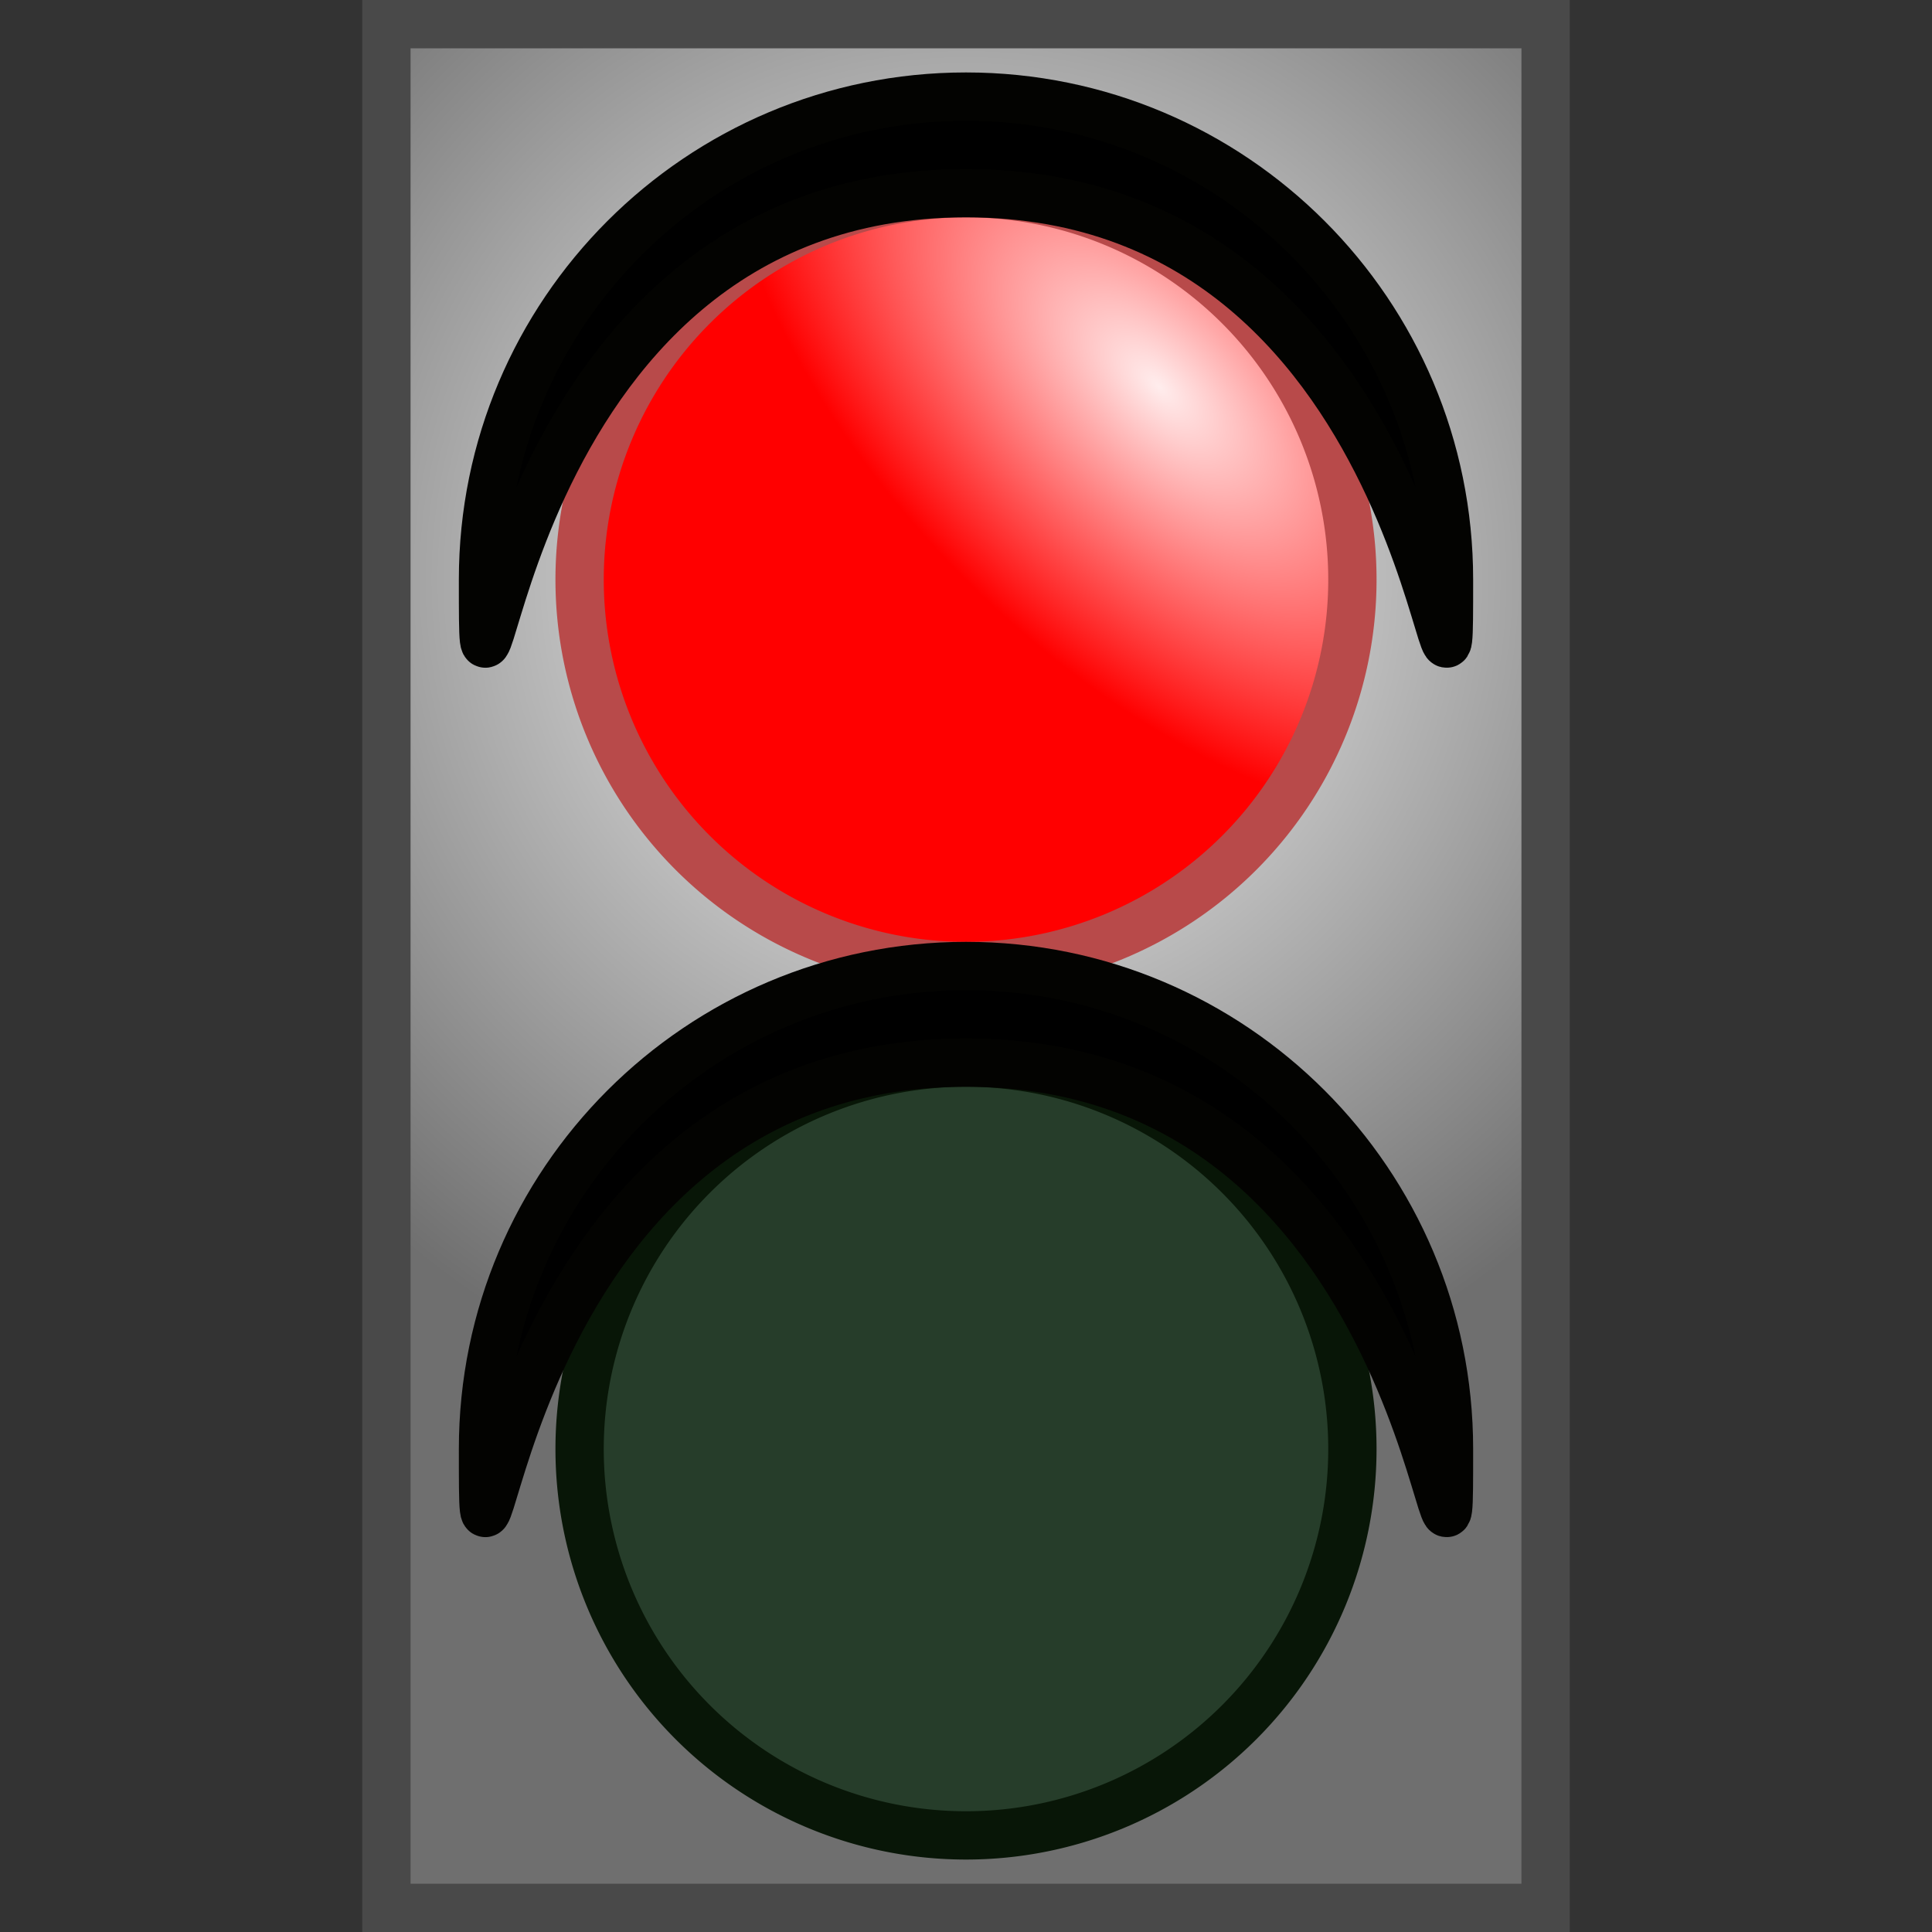 <?xml version="1.0" encoding="UTF-8" standalone="no"?>
<!-- Created with Inkscape (http://www.inkscape.org/) -->

<svg
   xmlns:dc="http://purl.org/dc/elements/1.1/"
   xmlns:cc="http://creativecommons.org/ns#"
   xmlns:rdf="http://www.w3.org/1999/02/22-rdf-syntax-ns#"
   xmlns:svg="http://www.w3.org/2000/svg"
   xmlns="http://www.w3.org/2000/svg"
   xmlns:xlink="http://www.w3.org/1999/xlink"
   xmlns:sodipodi="http://sodipodi.sourceforge.net/DTD/sodipodi-0.dtd"
   xmlns:inkscape="http://www.inkscape.org/namespaces/inkscape"
   version="1.2"
   width="20"
   height="20"
   id="svg1307"
   inkscape:version="0.47 r22583"
   sodipodi:docname="program 1.svg">
  <rect width="100%" height="100%" fill="#333333" stroke="none"/>
  <sodipodi:namedview
     pagecolor="#ffffff"
     bordercolor="#666666"
     borderopacity="1"
     objecttolerance="10"
     gridtolerance="10"
     guidetolerance="10"
     inkscape:pageopacity="0"
     inkscape:pageshadow="2"
     inkscape:window-width="1102"
     inkscape:window-height="1021"
     id="namedview7"
     showgrid="true"
     inkscape:zoom="11.313708"
     inkscape:cx="-2.5451053"
     inkscape:cy="8.3514096"
     inkscape:window-x="1123"
     inkscape:window-y="37"
     inkscape:window-maximized="0"
     inkscape:current-layer="svg1307"
     inkscape:snap-global="true">
    <inkscape:grid
       type="xygrid"
       id="grid2842"
       empspacing="5"
       visible="true"
       enabled="true"
       snapvisiblegridlinesonly="true" />
  </sodipodi:namedview>
  <defs
     id="defs1309">
    <linearGradient
       id="linearGradient3825">
      <stop
         style="stop-color:#ffeded;stop-opacity:1;"
         offset="0"
         id="stop3827" />
      <stop
         style="stop-color:#ff0000;stop-opacity:1;"
         offset="1"
         id="stop3829" />
    </linearGradient>
    <linearGradient
       id="linearGradient3819">
      <stop
         style="stop-color:#999999;stop-opacity:1;"
         offset="0"
         id="stop3821" />
      <stop
         style="stop-color:#3f3f3f;stop-opacity:1;"
         offset="1"
         id="stop3823" />
    </linearGradient>
    <linearGradient
       id="linearGradient3803">
      <stop
         style="stop-color:#000000;stop-opacity:1;"
         offset="0"
         id="stop3805" />
      <stop
         style="stop-color:#cccccc;stop-opacity:0;"
         offset="1"
         id="stop3807" />
    </linearGradient>
    <inkscape:path-effect
       effect="skeletal"
       id="path-effect2946"
       is_visible="true"
       pattern="M 0,0 0,10 10,5 z"
       copytype="single_stretched"
       prop_scale="1"
       scale_y_rel="false"
       spacing="0"
       normal_offset="0"
       tang_offset="0"
       prop_units="false"
       vertical_pattern="false"
       fuse_tolerance="0" />
    <inkscape:path-effect
       effect="skeletal"
       id="path-effect2942"
       is_visible="true"
       pattern="M 0,0 0,10 10,5 z"
       copytype="single_stretched"
       prop_scale="1"
       scale_y_rel="false"
       spacing="0"
       normal_offset="0"
       tang_offset="0"
       prop_units="false"
       vertical_pattern="false"
       fuse_tolerance="0" />
    <inkscape:path-effect
       effect="skeletal"
       id="path-effect4195"
       is_visible="true"
       pattern="M 0,0 0,10 10,5 z"
       copytype="single_stretched"
       prop_scale="1"
       scale_y_rel="false"
       spacing="0"
       normal_offset="0"
       tang_offset="0"
       prop_units="false"
       vertical_pattern="false"
       fuse_tolerance="0" />
    <linearGradient
       id="linearGradient3692">
      <stop
         id="stop3694"
         offset="0"
         style="stop-color:#ffffff;stop-opacity:1;" />
      <stop
         style="stop-color:#d7eeef;stop-opacity:1;"
         offset="0.379"
         id="stop3696" />
      <stop
         id="stop3698"
         offset="1"
         style="stop-color:#dadada;stop-opacity:1;" />
    </linearGradient>
    <linearGradient
       id="linearGradient3729">
      <stop
         id="stop3731"
         offset="0"
         style="stop-color:#ffffff;stop-opacity:1;" />
      <stop
         id="stop3733"
         offset="1"
         style="stop-color:#ecffff;stop-opacity:0.848;" />
    </linearGradient>
    <linearGradient
       id="linearGradient3721">
      <stop
         style="stop-color:#ffffff;stop-opacity:1;"
         offset="0"
         id="stop3723" />
      <stop
         id="stop3628"
         offset="0.72"
         style="stop-color:#d7eeef;stop-opacity:1;" />
      <stop
         style="stop-color:#dadada;stop-opacity:1;"
         offset="1"
         id="stop3725" />
    </linearGradient>
    <inkscape:path-effect
       effect="skeletal"
       id="path-effect3693"
       is_visible="true"
       pattern="M 0,0 0,10 10,5 z"
       copytype="single_stretched"
       prop_scale="1"
       scale_y_rel="false"
       spacing="0"
       normal_offset="0"
       tang_offset="0"
       prop_units="false"
       vertical_pattern="false"
       fuse_tolerance="0" />
    <inkscape:path-effect
       effect="skeletal"
       id="path-effect3646"
       is_visible="true"
       pattern="M 0,0 0,10 10,5 z"
       copytype="single_stretched"
       prop_scale="1"
       scale_y_rel="false"
       spacing="0"
       normal_offset="0"
       tang_offset="0"
       prop_units="false"
       vertical_pattern="false"
       fuse_tolerance="0" />
    <inkscape:path-effect
       effect="skeletal"
       id="path-effect3640"
       is_visible="true"
       pattern="M 0,0 0,10 10,5 z"
       copytype="single_stretched"
       prop_scale="1"
       scale_y_rel="false"
       spacing="0"
       normal_offset="0"
       tang_offset="0"
       prop_units="false"
       vertical_pattern="false"
       fuse_tolerance="0" />
    <inkscape:path-effect
       effect="bend_path"
       id="path-effect3636"
       is_visible="true"
       bendpath="m -33.749,13.01 21.646,0"
       prop_scale="1"
       scale_y_rel="false"
       vertical="false" />
    <inkscape:path-effect
       effect="skeletal"
       id="path-effect3634"
       is_visible="true"
       pattern="M 0,0 0,10 10,5 z"
       copytype="single_stretched"
       prop_scale="1"
       scale_y_rel="false"
       spacing="0"
       normal_offset="0"
       tang_offset="0"
       prop_units="false"
       vertical_pattern="false"
       fuse_tolerance="0" />
    <inkscape:path-effect
       effect="skeletal"
       id="path-effect3630"
       is_visible="true"
       pattern="M 0,0 0,10 10,5 z"
       copytype="single_stretched"
       prop_scale="1"
       scale_y_rel="false"
       spacing="0"
       normal_offset="0"
       tang_offset="0"
       prop_units="false"
       vertical_pattern="false"
       fuse_tolerance="0" />
    <inkscape:path-effect
       effect="skeletal"
       id="path-effect3626"
       is_visible="true"
       pattern="M 0,0 0,10 10,5 z"
       copytype="single_stretched"
       prop_scale="1"
       scale_y_rel="false"
       spacing="0"
       normal_offset="0"
       tang_offset="0"
       prop_units="false"
       vertical_pattern="false"
       fuse_tolerance="0" />
    <inkscape:path-effect
       effect="skeletal"
       id="path-effect3622"
       is_visible="true"
       pattern="m -0.956,2 0,10 L 9.044,7 z"
       copytype="single_stretched"
       prop_scale="1"
       scale_y_rel="false"
       spacing="0"
       normal_offset="0"
       tang_offset="0"
       prop_units="false"
       vertical_pattern="false"
       fuse_tolerance="0" />
    <inkscape:perspective
       sodipodi:type="inkscape:persp3d"
       inkscape:vp_x="0 : 10.416193 : 1"
       inkscape:vp_y="0 : 1000 : 0"
       inkscape:vp_z="20.832386 : 10.416193 : 1"
       inkscape:persp3d-origin="10.416193 : 6.9441287 : 1"
       id="perspective8" />
    <inkscape:perspective
       id="perspective3599"
       inkscape:persp3d-origin="0.5 : 0.33333333 : 1"
       inkscape:vp_z="1 : 0.5 : 1"
       inkscape:vp_y="0 : 1000 : 0"
       inkscape:vp_x="0 : 0.5 : 1"
       sodipodi:type="inkscape:persp3d" />
    <inkscape:perspective
       id="perspective3621"
       inkscape:persp3d-origin="0.5 : 0.33333333 : 1"
       inkscape:vp_z="1 : 0.5 : 1"
       inkscape:vp_y="0 : 1000 : 0"
       inkscape:vp_x="0 : 0.5 : 1"
       sodipodi:type="inkscape:persp3d" />
    <inkscape:perspective
       id="perspective3643"
       inkscape:persp3d-origin="0.5 : 0.33333333 : 1"
       inkscape:vp_z="1 : 0.5 : 1"
       inkscape:vp_y="0 : 1000 : 0"
       inkscape:vp_x="0 : 0.5 : 1"
       sodipodi:type="inkscape:persp3d" />
    <inkscape:perspective
       id="perspective3665"
       inkscape:persp3d-origin="0.5 : 0.33333333 : 1"
       inkscape:vp_z="1 : 0.5 : 1"
       inkscape:vp_y="0 : 1000 : 0"
       inkscape:vp_x="0 : 0.5 : 1"
       sodipodi:type="inkscape:persp3d" />
    <inkscape:perspective
       id="perspective3687"
       inkscape:persp3d-origin="0.5 : 0.33333333 : 1"
       inkscape:vp_z="1 : 0.5 : 1"
       inkscape:vp_y="0 : 1000 : 0"
       inkscape:vp_x="0 : 0.5 : 1"
       sodipodi:type="inkscape:persp3d" />
    <inkscape:perspective
       id="perspective3709"
       inkscape:persp3d-origin="0.5 : 0.33333333 : 1"
       inkscape:vp_z="1 : 0.5 : 1"
       inkscape:vp_y="0 : 1000 : 0"
       inkscape:vp_x="0 : 0.5 : 1"
       sodipodi:type="inkscape:persp3d" />
    <inkscape:perspective
       id="perspective3985"
       inkscape:persp3d-origin="0.5 : 0.33333333 : 1"
       inkscape:vp_z="1 : 0.5 : 1"
       inkscape:vp_y="0 : 1000 : 0"
       inkscape:vp_x="0 : 0.5 : 1"
       sodipodi:type="inkscape:persp3d" />
    <inkscape:perspective
       id="perspective3656"
       inkscape:persp3d-origin="0.5 : 0.33333333 : 1"
       inkscape:vp_z="1 : 0.5 : 1"
       inkscape:vp_y="0 : 1000 : 0"
       inkscape:vp_x="0 : 0.5 : 1"
       sodipodi:type="inkscape:persp3d" />
    <inkscape:perspective
       id="perspective3656-8"
       inkscape:persp3d-origin="0.5 : 0.33333333 : 1"
       inkscape:vp_z="1 : 0.5 : 1"
       inkscape:vp_y="0 : 1000 : 0"
       inkscape:vp_x="0 : 0.5 : 1"
       sodipodi:type="inkscape:persp3d" />
    <inkscape:perspective
       id="perspective5853"
       inkscape:persp3d-origin="0.5 : 0.33333333 : 1"
       inkscape:vp_z="1 : 0.5 : 1"
       inkscape:vp_y="0 : 1000 : 0"
       inkscape:vp_x="0 : 0.5 : 1"
       sodipodi:type="inkscape:persp3d" />
    <inkscape:perspective
       id="perspective3638"
       inkscape:persp3d-origin="0.5 : 0.33333333 : 1"
       inkscape:vp_z="1 : 0.5 : 1"
       inkscape:vp_y="0 : 1000 : 0"
       inkscape:vp_x="0 : 0.5 : 1"
       sodipodi:type="inkscape:persp3d" />
    <radialGradient
       inkscape:collect="always"
       xlink:href="#linearGradient3721-3"
       id="radialGradient3626-5"
       cx="6"
       cy="0.875"
       fx="6"
       fy="0.875"
       r="6.5"
       gradientTransform="matrix(0.862,-0.092,0.035,0.183,0.6,2.594)"
       gradientUnits="userSpaceOnUse"
       spreadMethod="pad" />
    <linearGradient
       id="linearGradient3721-3">
      <stop
         style="stop-color:#c2c2c2;stop-opacity:1;"
         offset="0"
         id="stop3723-3" />
      <stop
         id="stop3628-4"
         offset="0.72"
         style="stop-color:#b6d7eb;stop-opacity:1;" />
      <stop
         style="stop-color:#ffffff;stop-opacity:1;"
         offset="1"
         id="stop3725-8" />
    </linearGradient>
    <inkscape:perspective
       id="perspective3712"
       inkscape:persp3d-origin="0.5 : 0.33333333 : 1"
       inkscape:vp_z="1 : 0.5 : 1"
       inkscape:vp_y="0 : 1000 : 0"
       inkscape:vp_x="0 : 0.5 : 1"
       sodipodi:type="inkscape:persp3d" />
    <linearGradient
       id="linearGradient3692-1">
      <stop
         id="stop3694-0"
         offset="0"
         style="stop-color:#ffffff;stop-opacity:1;" />
      <stop
         style="stop-color:#d7eeef;stop-opacity:1;"
         offset="0.379"
         id="stop3696-4" />
      <stop
         id="stop3698-2"
         offset="1"
         style="stop-color:#dadada;stop-opacity:1;" />
    </linearGradient>
    <linearGradient
       inkscape:collect="always"
       xlink:href="#linearGradient3721-3-0"
       id="linearGradient3690-8"
       x1="-0.062"
       y1="5.513"
       x2="9.651"
       y2="5.513"
       gradientUnits="userSpaceOnUse"
       spreadMethod="reflect" />
    <linearGradient
       id="linearGradient3721-3-0">
      <stop
         style="stop-color:#c2c2c2;stop-opacity:1;"
         offset="0"
         id="stop3723-3-8" />
      <stop
         id="stop3628-4-7"
         offset="0.72"
         style="stop-color:#b6d7eb;stop-opacity:1;" />
      <stop
         style="stop-color:#ffffff;stop-opacity:1;"
         offset="1"
         id="stop3725-8-6" />
    </linearGradient>
    <inkscape:perspective
       id="perspective3712-2"
       inkscape:persp3d-origin="0.5 : 0.33333333 : 1"
       inkscape:vp_z="1 : 0.5 : 1"
       inkscape:vp_y="0 : 1000 : 0"
       inkscape:vp_x="0 : 0.5 : 1"
       sodipodi:type="inkscape:persp3d" />
    <linearGradient
       id="linearGradient3692-6">
      <stop
         id="stop3694-6"
         offset="0"
         style="stop-color:#ffffff;stop-opacity:1;" />
      <stop
         style="stop-color:#d7eeef;stop-opacity:1;"
         offset="0.379"
         id="stop3696-9" />
      <stop
         id="stop3698-8"
         offset="1"
         style="stop-color:#dadada;stop-opacity:1;" />
    </linearGradient>
    <linearGradient
       inkscape:collect="always"
       xlink:href="#linearGradient3721-3-2"
       id="linearGradient3690-7"
       x1="-0.062"
       y1="5.513"
       x2="9.651"
       y2="5.513"
       gradientUnits="userSpaceOnUse"
       spreadMethod="reflect" />
    <linearGradient
       id="linearGradient3721-3-2">
      <stop
         style="stop-color:#c2c2c2;stop-opacity:1;"
         offset="0"
         id="stop3723-3-9" />
      <stop
         id="stop3628-4-3"
         offset="0.72"
         style="stop-color:#b6d7eb;stop-opacity:1;" />
      <stop
         style="stop-color:#ffffff;stop-opacity:1;"
         offset="1"
         id="stop3725-8-2" />
    </linearGradient>
    <inkscape:perspective
       id="perspective3712-8"
       inkscape:persp3d-origin="0.5 : 0.33333333 : 1"
       inkscape:vp_z="1 : 0.5 : 1"
       inkscape:vp_y="0 : 1000 : 0"
       inkscape:vp_x="0 : 0.5 : 1"
       sodipodi:type="inkscape:persp3d" />
    <linearGradient
       id="linearGradient3692-9">
      <stop
         id="stop3694-1"
         offset="0"
         style="stop-color:#ffffff;stop-opacity:1;" />
      <stop
         style="stop-color:#a8d1d3;stop-opacity:1;"
         offset="0.379"
         id="stop3696-0" />
      <stop
         id="stop3698-5"
         offset="1"
         style="stop-color:#000000;stop-opacity:1;" />
    </linearGradient>
    <linearGradient
       inkscape:collect="always"
       xlink:href="#linearGradient3721-3-3"
       id="linearGradient3690-4"
       x1="-0.062"
       y1="5.513"
       x2="9.651"
       y2="5.513"
       gradientUnits="userSpaceOnUse"
       spreadMethod="reflect" />
    <linearGradient
       id="linearGradient3721-3-3">
      <stop
         style="stop-color:#323232;stop-opacity:1;"
         offset="0"
         id="stop3723-3-1" />
      <stop
         id="stop3628-4-4"
         offset="0.72"
         style="stop-color:#5d7e93;stop-opacity:1;" />
      <stop
         style="stop-color:#d7d7d7;stop-opacity:1;"
         offset="1"
         id="stop3725-8-3" />
    </linearGradient>
    <inkscape:perspective
       id="perspective3916"
       inkscape:persp3d-origin="0.5 : 0.33333333 : 1"
       inkscape:vp_z="1 : 0.5 : 1"
       inkscape:vp_y="0 : 1000 : 0"
       inkscape:vp_x="0 : 0.5 : 1"
       sodipodi:type="inkscape:persp3d" />
    <linearGradient
       id="linearGradient3692-9-6">
      <stop
         id="stop3694-1-8"
         offset="0"
         style="stop-color:#ffffff;stop-opacity:1;" />
      <stop
         style="stop-color:#a8d1d3;stop-opacity:1;"
         offset="0.379"
         id="stop3696-0-3" />
      <stop
         id="stop3698-5-2"
         offset="1"
         style="stop-color:#000000;stop-opacity:1;" />
    </linearGradient>
    <linearGradient
       inkscape:collect="always"
       xlink:href="#linearGradient3721-3-3-8"
       id="linearGradient3837-4"
       gradientUnits="userSpaceOnUse"
       spreadMethod="reflect"
       x1="-0.062"
       y1="5.513"
       x2="9.651"
       y2="5.513" />
    <linearGradient
       id="linearGradient3721-3-3-8">
      <stop
         style="stop-color:#323232;stop-opacity:1;"
         offset="0"
         id="stop3723-3-1-5" />
      <stop
         id="stop3628-4-4-6"
         offset="0.72"
         style="stop-color:#5d7e93;stop-opacity:1;" />
      <stop
         style="stop-color:#d7d7d7;stop-opacity:1;"
         offset="1"
         id="stop3725-8-3-0" />
    </linearGradient>
    <inkscape:perspective
       id="perspective3980"
       inkscape:persp3d-origin="0.5 : 0.33333333 : 1"
       inkscape:vp_z="1 : 0.5 : 1"
       inkscape:vp_y="0 : 1000 : 0"
       inkscape:vp_x="0 : 0.5 : 1"
       sodipodi:type="inkscape:persp3d" />
    <radialGradient
       inkscape:collect="always"
       xlink:href="#linearGradient3692-9-9"
       id="radialGradient3840-4"
       gradientUnits="userSpaceOnUse"
       gradientTransform="matrix(2.481,-0.154,0.038,0.617,-10.514,2.234)"
       spreadMethod="pad"
       cx="6.808"
       cy="1.318"
       fx="6.808"
       fy="1.318"
       r="6.5" />
    <linearGradient
       id="linearGradient3692-9-9">
      <stop
         id="stop3694-1-7"
         offset="0"
         style="stop-color:#ffffff;stop-opacity:1;" />
      <stop
         style="stop-color:#a8d1d3;stop-opacity:1;"
         offset="0.379"
         id="stop3696-0-5" />
      <stop
         id="stop3698-5-3"
         offset="1"
         style="stop-color:#000000;stop-opacity:1;" />
    </linearGradient>
    <linearGradient
       inkscape:collect="always"
       xlink:href="#linearGradient3721-3-3-0"
       id="linearGradient3837-0"
       gradientUnits="userSpaceOnUse"
       spreadMethod="reflect"
       x1="-0.062"
       y1="5.513"
       x2="9.651"
       y2="5.513" />
    <linearGradient
       id="linearGradient3721-3-3-0">
      <stop
         style="stop-color:#323232;stop-opacity:1;"
         offset="0"
         id="stop3723-3-1-2" />
      <stop
         id="stop3628-4-4-2"
         offset="0.72"
         style="stop-color:#5d7e93;stop-opacity:1;" />
      <stop
         style="stop-color:#d7d7d7;stop-opacity:1;"
         offset="1"
         id="stop3725-8-3-02" />
    </linearGradient>
    <linearGradient
       y2="5.513"
       x2="9.651"
       y1="5.513"
       x1="-0.062"
       spreadMethod="reflect"
       gradientUnits="userSpaceOnUse"
       id="linearGradient3997"
       xlink:href="#linearGradient3721-3-3-0"
       inkscape:collect="always" />
    <inkscape:perspective
       id="perspective4042"
       inkscape:persp3d-origin="0.5 : 0.33333333 : 1"
       inkscape:vp_z="1 : 0.5 : 1"
       inkscape:vp_y="0 : 1000 : 0"
       inkscape:vp_x="0 : 0.5 : 1"
       sodipodi:type="inkscape:persp3d" />
    <linearGradient
       id="linearGradient3692-9-9-6">
      <stop
         id="stop3694-1-7-7"
         offset="0"
         style="stop-color:#ffffff;stop-opacity:1;" />
      <stop
         style="stop-color:#a8d1d3;stop-opacity:1;"
         offset="0.379"
         id="stop3696-0-5-8" />
      <stop
         id="stop3698-5-3-8"
         offset="1"
         style="stop-color:#000000;stop-opacity:1;" />
    </linearGradient>
    <linearGradient
       y2="5.513"
       x2="9.651"
       y1="5.513"
       x1="-0.062"
       spreadMethod="reflect"
       gradientUnits="userSpaceOnUse"
       id="linearGradient3997-8"
       xlink:href="#linearGradient3721-3-3-0-4"
       inkscape:collect="always" />
    <linearGradient
       id="linearGradient3721-3-3-0-4">
      <stop
         style="stop-color:#323232;stop-opacity:1;"
         offset="0"
         id="stop3723-3-1-2-0" />
      <stop
         id="stop3628-4-4-2-4"
         offset="0.72"
         style="stop-color:#5d7e93;stop-opacity:1;" />
      <stop
         style="stop-color:#d7d7d7;stop-opacity:1;"
         offset="1"
         id="stop3725-8-3-02-6" />
    </linearGradient>
    <inkscape:perspective
       id="perspective4042-5"
       inkscape:persp3d-origin="0.5 : 0.33333333 : 1"
       inkscape:vp_z="1 : 0.5 : 1"
       inkscape:vp_y="0 : 1000 : 0"
       inkscape:vp_x="0 : 0.5 : 1"
       sodipodi:type="inkscape:persp3d" />
    <linearGradient
       id="linearGradient3692-9-9-7">
      <stop
         id="stop3694-1-7-2"
         offset="0"
         style="stop-color:#a0cbcd;stop-opacity:1;" />
      <stop
         style="stop-color:#688f91;stop-opacity:1;"
         offset="0.183"
         id="stop4156" />
      <stop
         style="stop-color:#608285;stop-opacity:1;"
         offset="0.379"
         id="stop3696-0-5-2" />
      <stop
         id="stop3698-5-3-6"
         offset="1"
         style="stop-color:#636363;stop-opacity:1;" />
    </linearGradient>
    <linearGradient
       y2="5.513"
       x2="9.651"
       y1="5.513"
       x1="-0.062"
       spreadMethod="reflect"
       gradientUnits="userSpaceOnUse"
       id="linearGradient3997-6"
       xlink:href="#linearGradient3721-3-3-0-6"
       inkscape:collect="always" />
    <linearGradient
       id="linearGradient3721-3-3-0-6">
      <stop
         style="stop-color:#323232;stop-opacity:1;"
         offset="0"
         id="stop3723-3-1-2-5" />
      <stop
         id="stop3628-4-4-2-9"
         offset="0.72"
         style="stop-color:#5d7e93;stop-opacity:1;" />
      <stop
         style="stop-color:#d7d7d7;stop-opacity:1;"
         offset="1"
         id="stop3725-8-3-02-5" />
    </linearGradient>
    <inkscape:perspective
       id="perspective3728"
       inkscape:persp3d-origin="0.5 : 0.33333333 : 1"
       inkscape:vp_z="1 : 0.5 : 1"
       inkscape:vp_y="0 : 1000 : 0"
       inkscape:vp_x="0 : 0.5 : 1"
       sodipodi:type="inkscape:persp3d" />
    <inkscape:perspective
       id="perspective3728-6"
       inkscape:persp3d-origin="0.5 : 0.33333333 : 1"
       inkscape:vp_z="1 : 0.5 : 1"
       inkscape:vp_y="0 : 1000 : 0"
       inkscape:vp_x="0 : 0.5 : 1"
       sodipodi:type="inkscape:persp3d" />
    <inkscape:perspective
       id="perspective3767"
       inkscape:persp3d-origin="0.5 : 0.33333333 : 1"
       inkscape:vp_z="1 : 0.5 : 1"
       inkscape:vp_y="0 : 1000 : 0"
       inkscape:vp_x="0 : 0.5 : 1"
       sodipodi:type="inkscape:persp3d" />
    <inkscape:perspective
       id="perspective3789"
       inkscape:persp3d-origin="0.5 : 0.33333333 : 1"
       inkscape:vp_z="1 : 0.5 : 1"
       inkscape:vp_y="0 : 1000 : 0"
       inkscape:vp_x="0 : 0.5 : 1"
       sodipodi:type="inkscape:persp3d" />
    <inkscape:perspective
       id="perspective3835"
       inkscape:persp3d-origin="0.5 : 0.33333333 : 1"
       inkscape:vp_z="1 : 0.5 : 1"
       inkscape:vp_y="0 : 1000 : 0"
       inkscape:vp_x="0 : 0.5 : 1"
       sodipodi:type="inkscape:persp3d" />
    <linearGradient
       inkscape:collect="always"
       xlink:href="#linearGradient3803-1"
       id="linearGradient3809-2"
       x1="6"
       y1="12"
       x2="6"
       y2="18"
       gradientUnits="userSpaceOnUse" />
    <linearGradient
       id="linearGradient3803-1">
      <stop
         style="stop-color:#000000;stop-opacity:1;"
         offset="0"
         id="stop3805-1" />
      <stop
         style="stop-color:#cccccc;stop-opacity:0;"
         offset="1"
         id="stop3807-1" />
    </linearGradient>
    <linearGradient
       inkscape:collect="always"
       xlink:href="#linearGradient3819-0"
       id="linearGradient3825-8"
       x1="6"
       y1="12"
       x2="6"
       y2="18"
       gradientUnits="userSpaceOnUse" />
    <linearGradient
       id="linearGradient3819-0">
      <stop
         style="stop-color:#999999;stop-opacity:1;"
         offset="0"
         id="stop3821-6" />
      <stop
         style="stop-color:#3f3f3f;stop-opacity:1;"
         offset="1"
         id="stop3823-8" />
    </linearGradient>
    <inkscape:perspective
       id="perspective3835-6"
       inkscape:persp3d-origin="0.5 : 0.33333333 : 1"
       inkscape:vp_z="1 : 0.5 : 1"
       inkscape:vp_y="0 : 1000 : 0"
       inkscape:vp_x="0 : 0.5 : 1"
       sodipodi:type="inkscape:persp3d" />
    <linearGradient
       inkscape:collect="always"
       xlink:href="#linearGradient3803-6"
       id="linearGradient3809-9"
       x1="6"
       y1="12"
       x2="6"
       y2="18"
       gradientUnits="userSpaceOnUse" />
    <linearGradient
       id="linearGradient3803-6">
      <stop
         style="stop-color:#000000;stop-opacity:1;"
         offset="0"
         id="stop3805-8" />
      <stop
         style="stop-color:#cccccc;stop-opacity:0;"
         offset="1"
         id="stop3807-8" />
    </linearGradient>
    <linearGradient
       inkscape:collect="always"
       xlink:href="#linearGradient3819-2"
       id="linearGradient3825-4"
       x1="6"
       y1="12"
       x2="6"
       y2="18"
       gradientUnits="userSpaceOnUse" />
    <linearGradient
       id="linearGradient3819-2">
      <stop
         style="stop-color:#999999;stop-opacity:1;"
         offset="0"
         id="stop3821-3" />
      <stop
         style="stop-color:#3f3f3f;stop-opacity:1;"
         offset="1"
         id="stop3823-4" />
    </linearGradient>
    <inkscape:perspective
       id="perspective3835-7"
       inkscape:persp3d-origin="0.5 : 0.33333333 : 1"
       inkscape:vp_z="1 : 0.5 : 1"
       inkscape:vp_y="0 : 1000 : 0"
       inkscape:vp_x="0 : 0.5 : 1"
       sodipodi:type="inkscape:persp3d" />
    <linearGradient
       inkscape:collect="always"
       xlink:href="#linearGradient3803-9"
       id="linearGradient3809-28"
       x1="6"
       y1="12"
       x2="6"
       y2="18"
       gradientUnits="userSpaceOnUse" />
    <linearGradient
       id="linearGradient3803-9">
      <stop
         style="stop-color:#000000;stop-opacity:1;"
         offset="0"
         id="stop3805-9" />
      <stop
         style="stop-color:#cccccc;stop-opacity:0;"
         offset="1"
         id="stop3807-83" />
    </linearGradient>
    <linearGradient
       inkscape:collect="always"
       xlink:href="#linearGradient3819-3"
       id="linearGradient3825-9"
       x1="6"
       y1="12"
       x2="6"
       y2="18"
       gradientUnits="userSpaceOnUse" />
    <linearGradient
       id="linearGradient3819-3">
      <stop
         style="stop-color:#999999;stop-opacity:1;"
         offset="0"
         id="stop3821-2" />
      <stop
         style="stop-color:#3f3f3f;stop-opacity:1;"
         offset="1"
         id="stop3823-7" />
    </linearGradient>
    <inkscape:perspective
       id="perspective3947"
       inkscape:persp3d-origin="0.5 : 0.33333333 : 1"
       inkscape:vp_z="1 : 0.5 : 1"
       inkscape:vp_y="0 : 1000 : 0"
       inkscape:vp_x="0 : 0.5 : 1"
       sodipodi:type="inkscape:persp3d" />
    <linearGradient
       inkscape:collect="always"
       xlink:href="#linearGradient3803-12"
       id="linearGradient3809-4"
       x1="6"
       y1="12"
       x2="6"
       y2="18"
       gradientUnits="userSpaceOnUse" />
    <linearGradient
       id="linearGradient3803-12">
      <stop
         style="stop-color:#000000;stop-opacity:1;"
         offset="0"
         id="stop3805-99" />
      <stop
         style="stop-color:#cccccc;stop-opacity:0;"
         offset="1"
         id="stop3807-9" />
    </linearGradient>
    <linearGradient
       inkscape:collect="always"
       xlink:href="#linearGradient3819-4"
       id="linearGradient3825-1"
       x1="6"
       y1="12"
       x2="6"
       y2="18"
       gradientUnits="userSpaceOnUse" />
    <linearGradient
       id="linearGradient3819-4">
      <stop
         style="stop-color:#999999;stop-opacity:1;"
         offset="0"
         id="stop3821-8" />
      <stop
         style="stop-color:#3f3f3f;stop-opacity:1;"
         offset="1"
         id="stop3823-3" />
    </linearGradient>
    <inkscape:perspective
       id="perspective3947-0"
       inkscape:persp3d-origin="0.5 : 0.33333333 : 1"
       inkscape:vp_z="1 : 0.5 : 1"
       inkscape:vp_y="0 : 1000 : 0"
       inkscape:vp_x="0 : 0.5 : 1"
       sodipodi:type="inkscape:persp3d" />
    <linearGradient
       inkscape:collect="always"
       xlink:href="#linearGradient3803-5"
       id="linearGradient3809-98"
       x1="6"
       y1="12"
       x2="6"
       y2="18"
       gradientUnits="userSpaceOnUse" />
    <linearGradient
       id="linearGradient3803-5">
      <stop
         style="stop-color:#000000;stop-opacity:1;"
         offset="0"
         id="stop3805-4" />
      <stop
         style="stop-color:#cccccc;stop-opacity:0;"
         offset="1"
         id="stop3807-96" />
    </linearGradient>
    <linearGradient
       inkscape:collect="always"
       xlink:href="#linearGradient3819-01"
       id="linearGradient3825-3"
       x1="6"
       y1="12"
       x2="6"
       y2="18"
       gradientUnits="userSpaceOnUse" />
    <linearGradient
       id="linearGradient3819-01">
      <stop
         style="stop-color:#999999;stop-opacity:1;"
         offset="0"
         id="stop3821-63" />
      <stop
         style="stop-color:#3f3f3f;stop-opacity:1;"
         offset="1"
         id="stop3823-2" />
    </linearGradient>
    <inkscape:perspective
       id="perspective3947-4"
       inkscape:persp3d-origin="0.5 : 0.33333333 : 1"
       inkscape:vp_z="1 : 0.5 : 1"
       inkscape:vp_y="0 : 1000 : 0"
       inkscape:vp_x="0 : 0.5 : 1"
       sodipodi:type="inkscape:persp3d" />
    <linearGradient
       inkscape:collect="always"
       xlink:href="#linearGradient3803-4"
       id="linearGradient3809-982"
       x1="6"
       y1="12"
       x2="6"
       y2="18"
       gradientUnits="userSpaceOnUse" />
    <linearGradient
       id="linearGradient3803-4">
      <stop
         style="stop-color:#000000;stop-opacity:1;"
         offset="0"
         id="stop3805-0" />
      <stop
         style="stop-color:#cccccc;stop-opacity:0;"
         offset="1"
         id="stop3807-0" />
    </linearGradient>
    <linearGradient
       inkscape:collect="always"
       xlink:href="#linearGradient3819-8"
       id="linearGradient3825-7"
       x1="6"
       y1="12"
       x2="6"
       y2="18"
       gradientUnits="userSpaceOnUse" />
    <linearGradient
       id="linearGradient3819-8">
      <stop
         style="stop-color:#999999;stop-opacity:1;"
         offset="0"
         id="stop3821-7" />
      <stop
         style="stop-color:#3f3f3f;stop-opacity:1;"
         offset="1"
         id="stop3823-47" />
    </linearGradient>
    <inkscape:perspective
       id="perspective3947-8"
       inkscape:persp3d-origin="0.5 : 0.33333333 : 1"
       inkscape:vp_z="1 : 0.5 : 1"
       inkscape:vp_y="0 : 1000 : 0"
       inkscape:vp_x="0 : 0.5 : 1"
       sodipodi:type="inkscape:persp3d" />
    <linearGradient
       inkscape:collect="always"
       xlink:href="#linearGradient3803-92"
       id="linearGradient3809-3"
       x1="6"
       y1="12"
       x2="6"
       y2="18"
       gradientUnits="userSpaceOnUse" />
    <linearGradient
       id="linearGradient3803-92">
      <stop
         style="stop-color:#000000;stop-opacity:1;"
         offset="0"
         id="stop3805-7" />
      <stop
         style="stop-color:#cccccc;stop-opacity:0;"
         offset="1"
         id="stop3807-81" />
    </linearGradient>
    <linearGradient
       inkscape:collect="always"
       xlink:href="#linearGradient3819-5"
       id="linearGradient3825-31"
       x1="6"
       y1="12"
       x2="6"
       y2="18"
       gradientUnits="userSpaceOnUse" />
    <linearGradient
       id="linearGradient3819-5">
      <stop
         style="stop-color:#999999;stop-opacity:1;"
         offset="0"
         id="stop3821-82" />
      <stop
         style="stop-color:#3f3f3f;stop-opacity:1;"
         offset="1"
         id="stop3823-9" />
    </linearGradient>
    <inkscape:perspective
       id="perspective4088"
       inkscape:persp3d-origin="0.5 : 0.33333333 : 1"
       inkscape:vp_z="1 : 0.5 : 1"
       inkscape:vp_y="0 : 1000 : 0"
       inkscape:vp_x="0 : 0.5 : 1"
       sodipodi:type="inkscape:persp3d" />
    <inkscape:perspective
       id="perspective4110"
       inkscape:persp3d-origin="0.5 : 0.33333333 : 1"
       inkscape:vp_z="1 : 0.5 : 1"
       inkscape:vp_y="0 : 1000 : 0"
       inkscape:vp_x="0 : 0.5 : 1"
       sodipodi:type="inkscape:persp3d" />
    <inkscape:perspective
       id="perspective4133"
       inkscape:persp3d-origin="0.5 : 0.33333333 : 1"
       inkscape:vp_z="1 : 0.5 : 1"
       inkscape:vp_y="0 : 1000 : 0"
       inkscape:vp_x="0 : 0.5 : 1"
       sodipodi:type="inkscape:persp3d" />
    <radialGradient
       inkscape:collect="always"
       xlink:href="#linearGradient3692-9-9-7"
       id="radialGradient4154"
       cx="5"
       cy="5.214"
       fx="5"
       fy="5.214"
       r="10"
       gradientTransform="matrix(1.4,-0.1,0.025,0.349,-2.13,8.68)"
       gradientUnits="userSpaceOnUse" />
    <inkscape:perspective
       id="perspective4179"
       inkscape:persp3d-origin="0.5 : 0.33333333 : 1"
       inkscape:vp_z="1 : 0.5 : 1"
       inkscape:vp_y="0 : 1000 : 0"
       inkscape:vp_x="0 : 0.5 : 1"
       sodipodi:type="inkscape:persp3d" />
    <inkscape:perspective
       id="perspective4179-2"
       inkscape:persp3d-origin="0.5 : 0.33333333 : 1"
       inkscape:vp_z="1 : 0.5 : 1"
       inkscape:vp_y="0 : 1000 : 0"
       inkscape:vp_x="0 : 0.5 : 1"
       sodipodi:type="inkscape:persp3d" />
    <inkscape:perspective
       id="perspective4210"
       inkscape:persp3d-origin="0.5 : 0.33333333 : 1"
       inkscape:vp_z="1 : 0.5 : 1"
       inkscape:vp_y="0 : 1000 : 0"
       inkscape:vp_x="0 : 0.5 : 1"
       sodipodi:type="inkscape:persp3d" />
    <inkscape:perspective
       id="perspective4210-9"
       inkscape:persp3d-origin="0.5 : 0.33333333 : 1"
       inkscape:vp_z="1 : 0.5 : 1"
       inkscape:vp_y="0 : 1000 : 0"
       inkscape:vp_x="0 : 0.5 : 1"
       sodipodi:type="inkscape:persp3d" />
    <inkscape:perspective
       id="perspective4241"
       inkscape:persp3d-origin="0.5 : 0.33333333 : 1"
       inkscape:vp_z="1 : 0.5 : 1"
       inkscape:vp_y="0 : 1000 : 0"
       inkscape:vp_x="0 : 0.5 : 1"
       sodipodi:type="inkscape:persp3d" />
    <inkscape:perspective
       id="perspective4263"
       inkscape:persp3d-origin="0.5 : 0.33333333 : 1"
       inkscape:vp_z="1 : 0.5 : 1"
       inkscape:vp_y="0 : 1000 : 0"
       inkscape:vp_x="0 : 0.5 : 1"
       sodipodi:type="inkscape:persp3d" />
    <inkscape:perspective
       id="perspective4299"
       inkscape:persp3d-origin="0.5 : 0.33333333 : 1"
       inkscape:vp_z="1 : 0.5 : 1"
       inkscape:vp_y="0 : 1000 : 0"
       inkscape:vp_x="0 : 0.5 : 1"
       sodipodi:type="inkscape:persp3d" />
    <inkscape:perspective
       id="perspective4321"
       inkscape:persp3d-origin="0.5 : 0.33333333 : 1"
       inkscape:vp_z="1 : 0.5 : 1"
       inkscape:vp_y="0 : 1000 : 0"
       inkscape:vp_x="0 : 0.5 : 1"
       sodipodi:type="inkscape:persp3d" />
    <inkscape:perspective
       id="perspective3815"
       inkscape:persp3d-origin="0.5 : 0.33333333 : 1"
       inkscape:vp_z="1 : 0.5 : 1"
       inkscape:vp_y="0 : 1000 : 0"
       inkscape:vp_x="0 : 0.5 : 1"
       sodipodi:type="inkscape:persp3d" />
    <inkscape:perspective
       id="perspective3869"
       inkscape:persp3d-origin="0.5 : 0.33333333 : 1"
       inkscape:vp_z="1 : 0.5 : 1"
       inkscape:vp_y="0 : 1000 : 0"
       inkscape:vp_x="0 : 0.5 : 1"
       sodipodi:type="inkscape:persp3d" />
    <radialGradient
       inkscape:collect="always"
       xlink:href="#linearGradient3853"
       id="radialGradient3859"
       cx="5.037"
       cy="12.893"
       fx="5.037"
       fy="12.893"
       r="6.25"
       gradientTransform="matrix(1.44,7.5292855e-8,-9.3872001e-8,1.44,2.747,-3.566)"
       gradientUnits="userSpaceOnUse" />
    <linearGradient
       id="linearGradient3853">
      <stop
         style="stop-color:#ffffff;stop-opacity:1;"
         offset="0"
         id="stop3855" />
      <stop
         style="stop-color:#6f6f6f;stop-opacity:1;"
         offset="1"
         id="stop3857" />
    </linearGradient>
    <radialGradient
       r="6.25"
       fy="6.643"
       fx="5.037"
       cy="6.643"
       cx="5.037"
       gradientTransform="matrix(1.44,7.5292855e-8,-9.3872001e-8,1.44,2.747,-3.566)"
       gradientUnits="userSpaceOnUse"
       id="radialGradient3878"
       xlink:href="#linearGradient3853"
       inkscape:collect="always" />
    <radialGradient
       inkscape:collect="always"
       xlink:href="#linearGradient3825"
       id="radialGradient3831"
       cx="13.487"
       cy="1.81"
       fx="13.487"
       fy="1.81"
       r="4.25"
       gradientUnits="userSpaceOnUse"
       gradientTransform="matrix(0.941,0.941,-0.471,0.471,0.158,-10.545)" />
  </defs>
  <rect
     style="color:#000000;fill:url(#radialGradient3878);fill-opacity:1;fill-rule:evenodd;stroke:#494949;stroke-width:0.5;stroke-linecap:round;stroke-linejoin:miter;stroke-miterlimit:4;stroke-opacity:1;stroke-dasharray:none;stroke-dashoffset:0;marker:none;visibility:visible;display:inline;overflow:visible;enable-background:accumulate"
     id="rect3805"
     width="12"
     height="19.5"
     x="4"
     y="0.25"
     inkscape:transform-center-x="-3"
     inkscape:transform-center-y="8" />
  <rect
     style="fill:#e83232;fill-opacity:1;stroke:#a9a5a2;stroke-width:0.5;stroke-linejoin:miter;stroke-miterlimit:4;stroke-opacity:1;stroke-dasharray:none;stroke-dashoffset:0"
     id="epicscolour1"
     width="19.5"
     height="19.5"
     x="10"
     y="-79.5" />
  <path
     style="fill:#000000;fill-opacity:1;stroke:none"
     d="m -30,-55 c 1.982,-0.863 4.039,-1.22 6.332,0 l 0,3.929 c -2.384,1.435 -4.414,1.015 -6.332,0 L -30,-55 z"
     id="rect3679"
     sodipodi:nodetypes="ccccc" />
  <a
     id="a3071"
     transform="matrix(0.488,0,0,0.584,-23.681,-1.094)" />
  <a
     id="a3071-9"
     transform="matrix(0.345,-0.291,0.49,0.413,-22.317,23.956)" />
  <path
     id="path3638"
     style="fill:none;stroke:#000000;stroke-width:0.955;stroke-linejoin:miter;stroke-opacity:1"
     d="m -32.568,-56.482 c 0.642,-0.774 1.018,-1.716 1.018,-2.733 0,-2.637 -2.533,-4.774 -5.657,-4.774 -3.124,0 -5.657,2.137 -5.657,4.774 0,1.051 0.403,2.024 1.085,2.812 0.729,0.796 1.103,1.835 1.453,2.796 0.173,1.097 0,2.193 1.04,2.632 1.04,0.439 3.119,0.439 4.159,0 1.04,-0.439 0.866,-1.535 1.04,-2.632 0.234,-1.059 0.953,-1.965 1.52,-2.876 z"
     sodipodi:nodetypes="ccssccsscc" />
  <path
     sodipodi:type="arc"
     style="color:#000000;fill:url(#radialGradient3831);fill-opacity:1;fill-rule:evenodd;stroke:#b84a4a;stroke-width:0.5;stroke-linecap:round;stroke-linejoin:miter;stroke-miterlimit:4;stroke-opacity:1;stroke-dasharray:none;stroke-dashoffset:0;marker:none;visibility:visible;display:inline;overflow:visible;enable-background:accumulate"
     id="path3028"
     sodipodi:cx="10"
     sodipodi:cy="5"
     sodipodi:rx="4"
     sodipodi:ry="4"
     d="M 14,5 A 4,4 0 1 1 6,5 4,4 0 1 1 14,5 z"
     transform="translate(0,1)" />
  <path
     style="color:#000000;fill:#000000;fill-opacity:1;stroke:#030301;stroke-width:0.5;stroke-linecap:round;stroke-linejoin:miter;stroke-miterlimit:4;stroke-opacity:1;stroke-dashoffset:0;marker:none;visibility:visible;display:inline;overflow:visible;enable-background:accumulate"
     d="M 15,6 C 15,8.761 15,2 10,2 5,2 5,8.761 5,6 5,3.239 7.239,1 10,1 c 2.761,0 5,2.239 5,5 z"
     id="path3030"
     sodipodi:nodetypes="csssc" />
  <path
     transform="translate(0,10)"
     sodipodi:type="arc"
     style="color:#000000;fill:#263d2a;fill-opacity:1;fill-rule:evenodd;stroke:#081607;stroke-width:0.5;stroke-linecap:round;stroke-linejoin:miter;stroke-miterlimit:4;stroke-opacity:1;stroke-dasharray:none;stroke-dashoffset:0;marker:none;visibility:visible;display:inline;overflow:visible;enable-background:accumulate"
     id="path3028-1"
     sodipodi:cx="10"
     sodipodi:cy="5"
     sodipodi:rx="4"
     sodipodi:ry="4"
     d="M 14,5 A 4,4 0 1 1 6,5 4,4 0 1 1 14,5 z" />
  <path
     style="color:#000000;fill:#000000;fill-opacity:1;stroke:#030301;stroke-width:0.5;stroke-linecap:round;stroke-linejoin:miter;stroke-miterlimit:4;stroke-opacity:1;stroke-dashoffset:0;marker:none;visibility:visible;display:inline;overflow:visible;enable-background:accumulate"
     d="m 15,15 c 0,2.761 0,-4 -5,-4 -5,0 -5,6.761 -5,4 0,-2.761 2.239,-5 5,-5 2.761,0 5,2.239 5,5 z"
     id="path3030-7"
     sodipodi:nodetypes="csssc" />
</svg>
